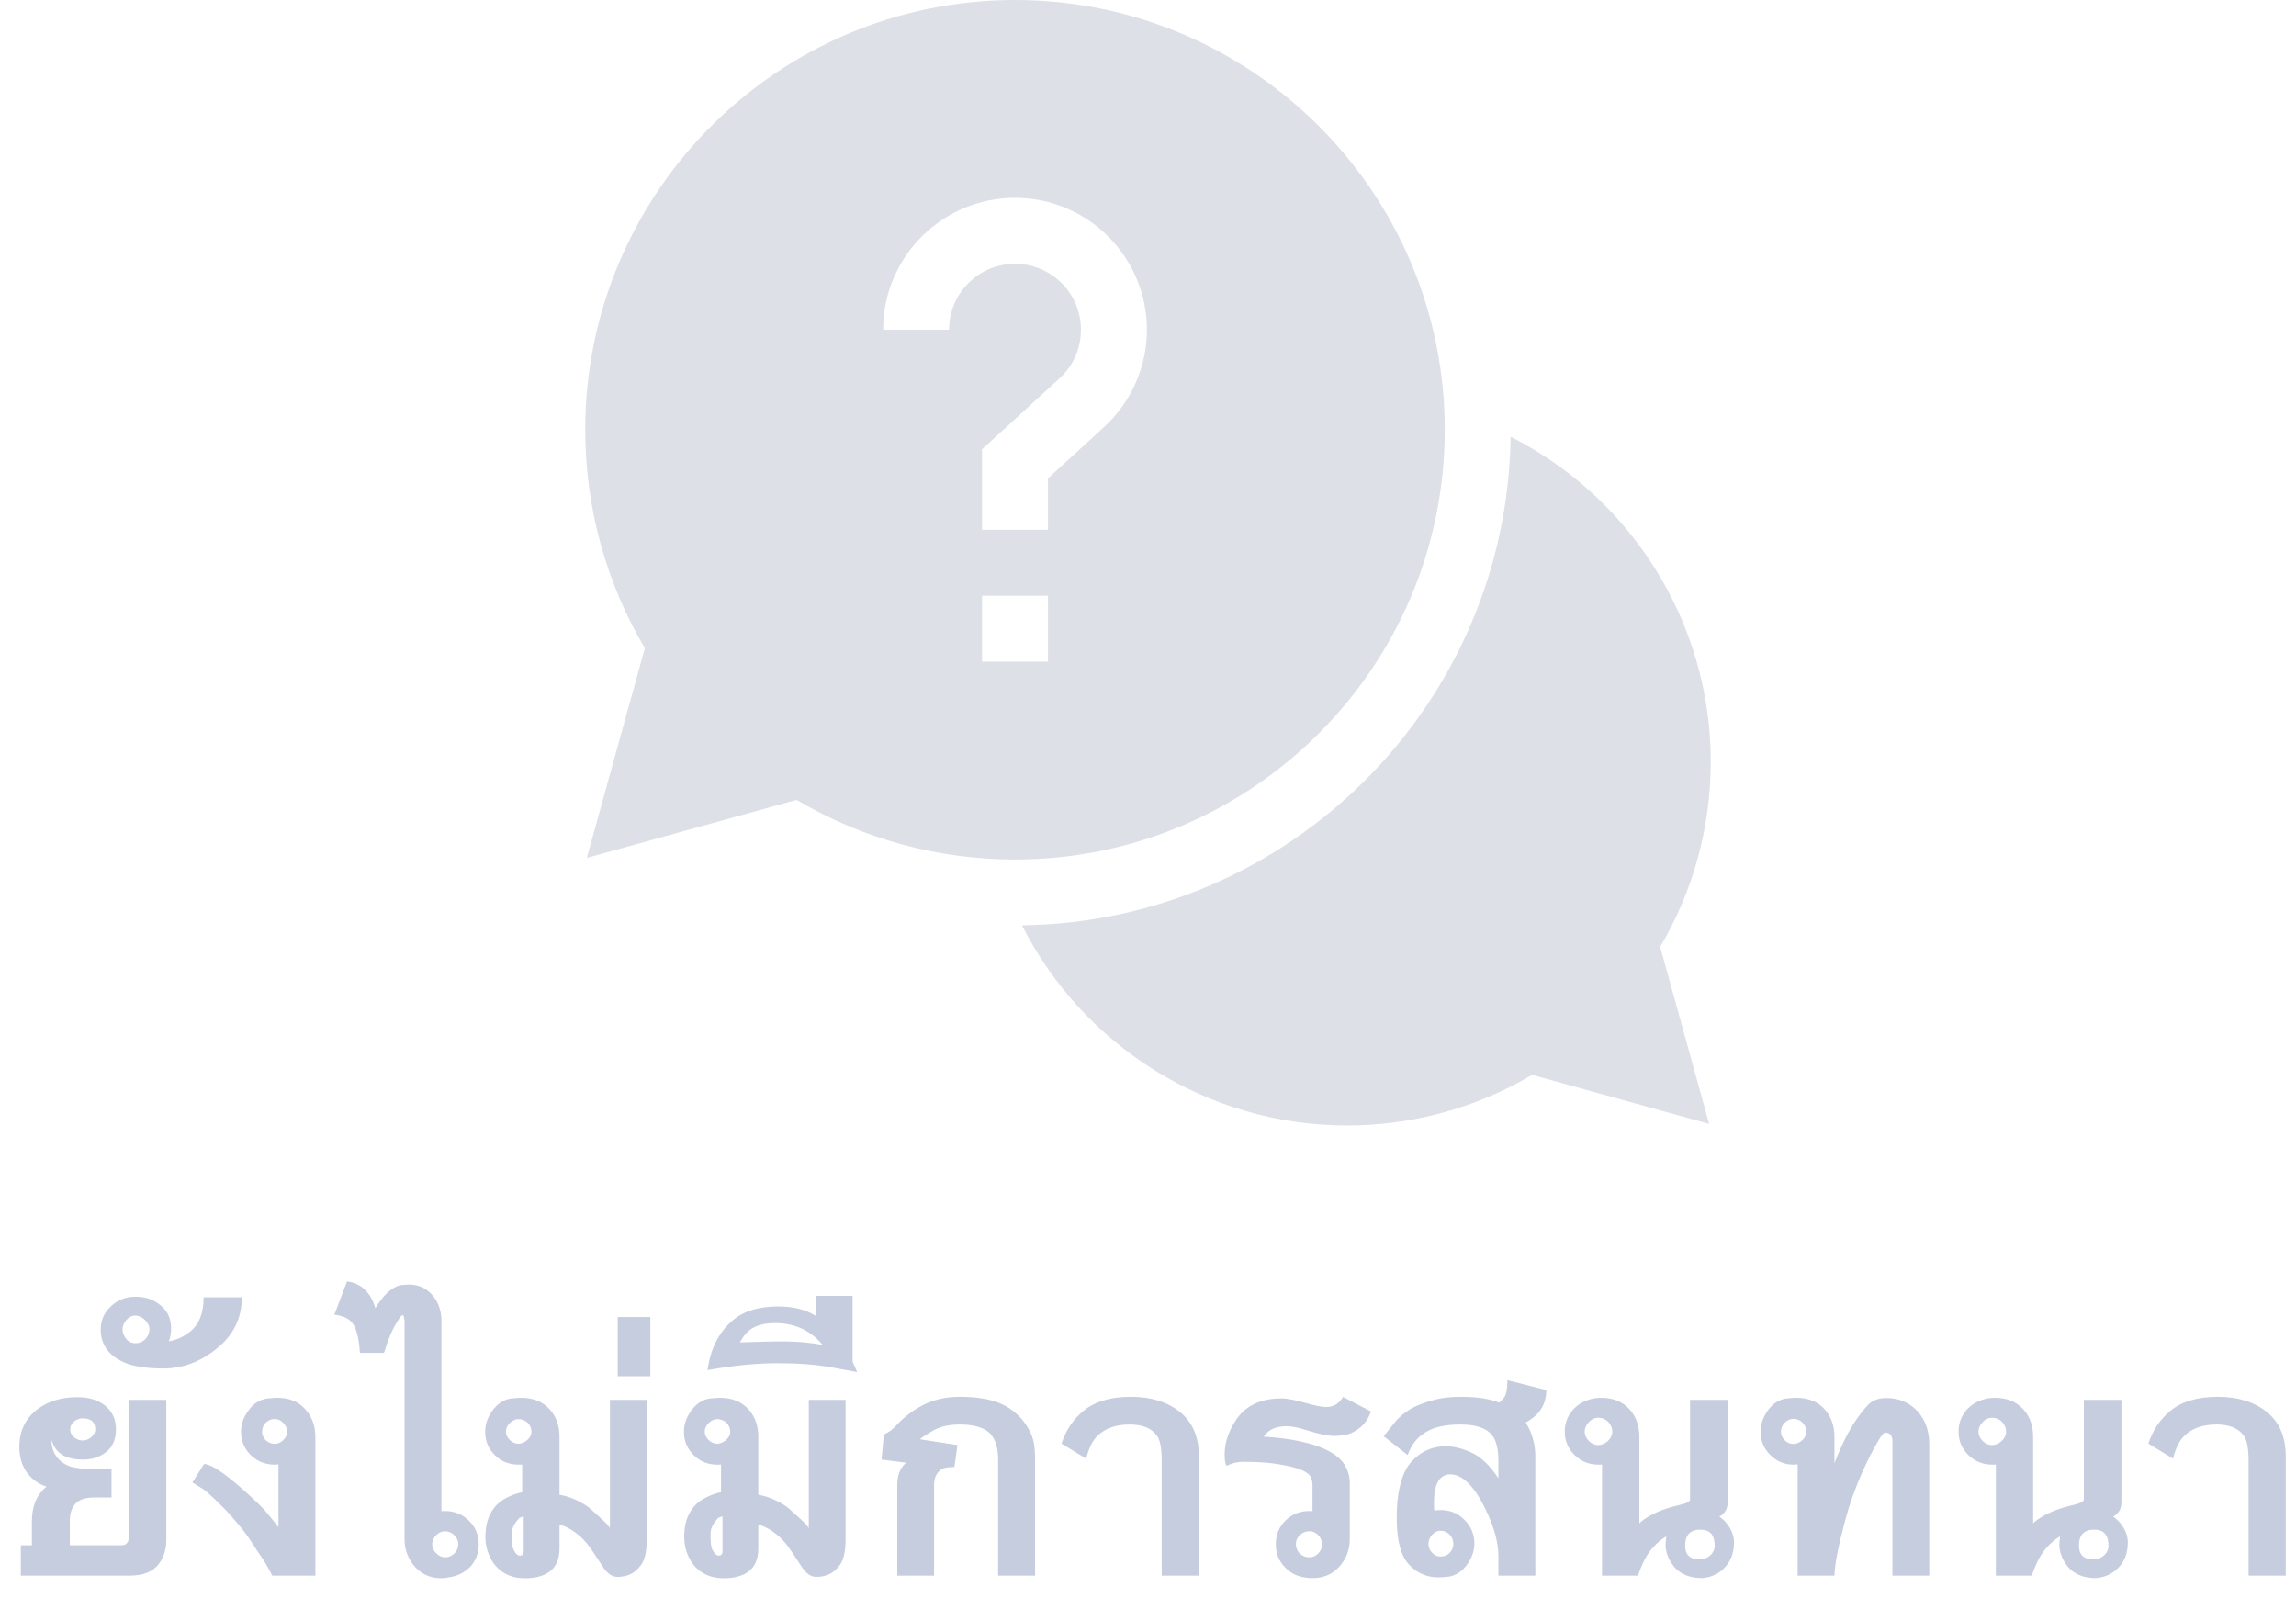 <?xml version="1.0" encoding="UTF-8"?>
<svg width="102px" height="71px" viewBox="0 0 102 71" version="1.1" xmlns="http://www.w3.org/2000/svg" xmlns:xlink="http://www.w3.org/1999/xlink">
    <!-- Generator: Sketch 63.1 (92452) - https://sketch.com -->
    <title>Group 2</title>
    <desc>Created with Sketch.</desc>
    <g id="Page-1" stroke="none" stroke-width="1" fill="none" fill-rule="evenodd">
        <g id="Chat" transform="translate(-218, -379)" fill-rule="nonzero">
            <g id="Group-2" transform="translate(218.859, 379)">
                <path d="M6.398,60.796 C7.27,60.796 8.076,60.488 8.816,59.872 C9.527,59.289 9.882,58.543 9.882,57.635 L9.882,57.635 L8.187,57.635 C8.187,58.324 7.99,58.829 7.596,59.15 C7.304,59.387 6.985,59.533 6.639,59.587 C6.708,59.427 6.743,59.234 6.743,59.008 C6.743,58.793 6.702,58.598 6.62,58.423 C6.538,58.248 6.411,58.095 6.24,57.963 L6.24,57.963 C5.952,57.726 5.593,57.608 5.162,57.608 C4.743,57.608 4.386,57.743 4.091,58.013 C3.773,58.297 3.615,58.647 3.615,59.062 C3.615,59.704 3.936,60.18 4.577,60.49 L4.577,60.49 C4.993,60.694 5.6,60.796 6.398,60.796 Z M5.152,59.675 C5.002,59.675 4.873,59.617 4.763,59.5 L4.763,59.5 C4.709,59.434 4.665,59.363 4.632,59.287 C4.599,59.21 4.583,59.132 4.583,59.052 C4.583,58.982 4.598,58.911 4.629,58.838 C4.66,58.765 4.702,58.7 4.755,58.641 C4.808,58.583 4.868,58.536 4.936,58.499 C5.003,58.463 5.075,58.445 5.152,58.445 C5.221,58.445 5.293,58.461 5.368,58.494 C5.442,58.527 5.51,58.571 5.57,58.628 C5.63,58.684 5.68,58.749 5.72,58.822 C5.76,58.895 5.78,58.971 5.78,59.052 C5.78,59.132 5.765,59.209 5.734,59.284 C5.703,59.359 5.66,59.425 5.605,59.484 C5.551,59.542 5.484,59.588 5.406,59.623 C5.327,59.658 5.243,59.675 5.152,59.675 Z M4.889,70 C5.498,70 5.934,69.827 6.196,69.48 C6.418,69.185 6.53,68.832 6.53,68.42 L6.53,68.42 L6.53,62.191 L4.873,62.191 L4.873,68.228 C4.873,68.367 4.845,68.471 4.791,68.54 C4.74,68.613 4.661,68.649 4.555,68.649 L4.555,68.649 L2.242,68.649 L2.242,67.561 C2.242,67.379 2.269,67.22 2.321,67.085 C2.374,66.95 2.452,66.835 2.554,66.741 L2.554,66.741 C2.729,66.598 2.982,66.527 3.314,66.527 L3.314,66.527 L4.096,66.527 L4.096,65.275 L3.347,65.275 C3.092,65.275 2.822,65.253 2.538,65.209 C2.352,65.184 2.189,65.133 2.051,65.056 C1.912,64.98 1.796,64.886 1.704,64.775 C1.611,64.663 1.541,64.541 1.496,64.408 C1.45,64.275 1.427,64.138 1.427,63.995 L1.427,63.995 L1.427,63.973 C1.435,63.995 1.443,64.017 1.452,64.039 C1.461,64.061 1.471,64.085 1.482,64.11 L1.482,64.11 C1.668,64.599 2.118,64.843 2.833,64.843 C3.154,64.843 3.44,64.768 3.691,64.619 C4.092,64.393 4.293,64.021 4.293,63.503 C4.293,63.044 4.122,62.683 3.779,62.42 C3.469,62.187 3.068,62.07 2.576,62.07 C1.868,62.07 1.278,62.249 0.804,62.606 C0.268,63.018 5.68434189e-14,63.578 5.68434189e-14,64.285 C5.68434189e-14,64.847 0.179,65.301 0.536,65.647 C0.733,65.833 0.957,65.966 1.209,66.046 C1.147,66.093 1.091,66.145 1.042,66.199 C0.993,66.254 0.942,66.316 0.891,66.385 C0.669,66.695 0.558,67.102 0.558,67.605 L0.558,67.605 L0.558,68.649 L0.066,68.649 L0.066,70 L4.889,70 Z M2.816,63.995 C2.751,63.995 2.685,63.983 2.62,63.96 C2.554,63.936 2.494,63.902 2.439,63.859 C2.384,63.815 2.341,63.762 2.308,63.7 C2.275,63.638 2.259,63.571 2.259,63.498 C2.259,63.428 2.274,63.365 2.305,63.306 C2.336,63.248 2.377,63.197 2.428,63.153 C2.479,63.109 2.538,63.075 2.606,63.049 C2.673,63.024 2.743,63.011 2.816,63.011 C2.999,63.011 3.137,63.051 3.232,63.131 C3.327,63.211 3.374,63.334 3.374,63.498 C3.374,63.563 3.358,63.626 3.325,63.686 C3.292,63.746 3.25,63.799 3.199,63.845 C3.148,63.89 3.089,63.927 3.021,63.954 C2.954,63.982 2.886,63.995 2.816,63.995 Z M13.152,70 L13.152,63.831 C13.152,63.357 13.008,62.954 12.72,62.623 C12.414,62.273 11.998,62.098 11.473,62.098 C11.371,62.098 11.215,62.109 11.003,62.13 C10.835,62.156 10.682,62.213 10.544,62.303 C10.405,62.392 10.279,62.519 10.166,62.683 L10.166,62.683 C9.955,62.964 9.849,63.27 9.849,63.602 C9.849,64.017 9.997,64.367 10.292,64.652 C10.58,64.929 10.934,65.067 11.353,65.067 C11.368,65.067 11.387,65.066 11.411,65.064 C11.434,65.063 11.468,65.06 11.512,65.056 L11.512,65.056 L11.512,67.845 C11.38,67.674 11.26,67.523 11.151,67.391 C11.041,67.26 10.945,67.145 10.861,67.047 C10.708,66.89 10.553,66.738 10.396,66.59 C10.239,66.443 10.086,66.303 9.937,66.172 C9.084,65.417 8.506,65.04 8.203,65.04 L8.203,65.04 L7.689,65.86 L8.137,66.134 C8.229,66.185 8.416,66.347 8.701,66.62 L8.701,66.62 L8.701,66.615 L8.723,66.642 L9.188,67.102 C9.359,67.287 9.528,67.481 9.696,67.681 C9.864,67.882 10.01,68.066 10.134,68.234 C10.236,68.383 10.321,68.511 10.391,68.616 C10.46,68.722 10.516,68.811 10.56,68.884 C10.677,69.052 10.768,69.186 10.834,69.286 C10.899,69.387 10.941,69.453 10.959,69.486 C10.985,69.533 11.012,69.583 11.041,69.636 C11.071,69.689 11.098,69.738 11.123,69.784 C11.149,69.83 11.172,69.871 11.192,69.91 C11.212,69.948 11.227,69.978 11.238,70 L11.238,70 L13.152,70 Z M11.359,64.143 C11.282,64.143 11.208,64.129 11.137,64.102 C11.066,64.075 11.005,64.036 10.954,63.987 C10.903,63.938 10.862,63.881 10.831,63.818 C10.8,63.754 10.784,63.684 10.784,63.607 C10.784,63.443 10.84,63.307 10.951,63.2 C11.062,63.092 11.198,63.038 11.359,63.038 C11.424,63.038 11.49,63.055 11.555,63.087 C11.621,63.12 11.679,63.163 11.73,63.216 C11.782,63.269 11.823,63.329 11.854,63.396 C11.885,63.464 11.9,63.534 11.9,63.607 C11.9,63.669 11.885,63.732 11.856,63.796 C11.827,63.86 11.787,63.917 11.736,63.968 C11.685,64.019 11.627,64.061 11.561,64.094 C11.495,64.127 11.428,64.143 11.359,64.143 Z M18.752,70.115 C18.803,70.115 18.854,70.111 18.903,70.104 C18.952,70.097 19.002,70.088 19.053,70.077 C19.239,70.058 19.417,70.008 19.586,69.926 C19.756,69.844 19.903,69.739 20.027,69.612 C20.282,69.335 20.409,68.999 20.409,68.605 C20.409,68.186 20.264,67.836 19.972,67.555 C19.68,67.271 19.328,67.129 18.916,67.129 L18.916,67.129 L18.829,67.129 C18.807,67.129 18.782,67.131 18.752,67.134 L18.752,67.134 L18.752,58.685 C18.752,58.262 18.634,57.898 18.397,57.591 C18.116,57.241 17.755,57.066 17.314,57.066 L17.314,57.066 L17.268,57.066 C17.248,57.066 17.228,57.068 17.21,57.072 L17.21,57.072 L17.221,57.072 L17.008,57.083 C16.855,57.101 16.7,57.165 16.543,57.274 C16.386,57.384 16.231,57.537 16.078,57.734 C16.031,57.796 15.985,57.858 15.941,57.92 C15.898,57.982 15.856,58.047 15.816,58.116 C15.717,57.777 15.566,57.507 15.362,57.304 C15.158,57.102 14.89,56.975 14.558,56.924 L14.558,56.924 L13.995,58.406 C14.41,58.45 14.695,58.599 14.848,58.855 C14.993,59.088 15.088,59.504 15.132,60.102 L15.132,60.102 L16.198,60.102 C16.209,60.072 16.222,60.036 16.237,59.992 C16.251,59.948 16.267,59.902 16.283,59.853 C16.3,59.804 16.316,59.754 16.332,59.705 C16.349,59.656 16.364,59.611 16.379,59.571 C16.503,59.225 16.652,58.918 16.827,58.652 C16.918,58.503 16.984,58.428 17.024,58.428 C17.032,58.428 17.046,58.434 17.068,58.445 C17.086,58.514 17.098,58.567 17.104,58.603 C17.109,58.64 17.112,58.667 17.112,58.685 L17.112,58.685 L17.112,68.37 C17.112,68.611 17.152,68.835 17.232,69.043 C17.312,69.251 17.429,69.44 17.582,69.612 C17.888,69.947 18.278,70.115 18.752,70.115 Z M18.911,69.185 C18.838,69.185 18.768,69.169 18.7,69.136 C18.633,69.103 18.573,69.06 18.52,69.007 C18.467,68.955 18.424,68.893 18.391,68.824 C18.359,68.755 18.342,68.682 18.342,68.605 C18.342,68.525 18.359,68.451 18.391,68.381 C18.424,68.312 18.467,68.251 18.52,68.198 C18.573,68.145 18.633,68.103 18.7,68.072 C18.768,68.041 18.838,68.026 18.911,68.026 C18.988,68.026 19.061,68.041 19.132,68.072 C19.204,68.103 19.266,68.146 19.321,68.201 C19.376,68.255 19.42,68.317 19.452,68.387 C19.485,68.456 19.502,68.529 19.502,68.605 C19.502,68.682 19.487,68.755 19.458,68.824 C19.429,68.893 19.388,68.955 19.335,69.007 C19.282,69.06 19.22,69.103 19.149,69.136 C19.078,69.169 18.998,69.185 18.911,69.185 Z M28.033,61.141 L28.033,58.51 L26.584,58.51 L26.584,61.141 L28.033,61.141 Z M22.466,70.115 C22.648,70.115 22.817,70.098 22.974,70.066 C23.131,70.033 23.271,69.985 23.395,69.923 C23.796,69.716 23.997,69.34 23.997,68.797 L23.997,68.797 L23.997,67.725 C24.15,67.769 24.305,67.836 24.462,67.927 C24.618,68.018 24.775,68.133 24.932,68.272 C25.023,68.352 25.113,68.447 25.203,68.556 C25.292,68.666 25.382,68.788 25.473,68.923 L25.473,68.923 L25.977,69.683 C26.159,69.931 26.356,70.055 26.567,70.055 C26.994,70.055 27.324,69.903 27.557,69.601 L27.557,69.601 L27.535,69.623 C27.761,69.408 27.874,68.997 27.874,68.392 L27.874,68.392 L27.874,62.191 L26.239,62.191 L26.239,62.191 L26.239,67.656 C26.238,67.711 26.238,67.754 26.236,67.785 C26.235,67.833 26.234,67.862 26.234,67.873 L26.234,67.895 C26.204,67.818 26.099,67.694 25.916,67.523 C25.72,67.348 25.569,67.212 25.465,67.115 C25.361,67.019 25.3,66.965 25.282,66.954 C25.063,66.801 24.844,66.679 24.623,66.588 C24.402,66.496 24.194,66.436 23.997,66.407 L23.997,66.407 L23.997,63.831 C23.997,63.339 23.853,62.933 23.565,62.612 C23.251,62.269 22.83,62.098 22.302,62.098 C22.207,62.098 22.054,62.109 21.842,62.13 C21.518,62.174 21.239,62.358 21.005,62.683 C20.798,62.974 20.694,63.281 20.694,63.602 C20.694,63.813 20.73,64.004 20.803,64.176 C20.876,64.347 20.984,64.504 21.126,64.646 C21.41,64.927 21.758,65.067 22.17,65.067 L22.17,65.067 L22.258,65.067 C22.287,65.067 22.314,65.065 22.34,65.062 L22.34,65.062 L22.34,66.292 C22.23,66.31 22.11,66.344 21.979,66.393 C21.848,66.443 21.72,66.5 21.596,66.566 C21.304,66.726 21.083,66.949 20.932,67.236 C20.78,67.522 20.705,67.869 20.705,68.277 C20.705,68.43 20.719,68.575 20.748,68.712 C20.778,68.849 20.82,68.979 20.874,69.103 L20.874,69.103 C21.089,69.595 21.441,69.911 21.93,70.049 L21.93,70.049 C21.999,70.067 22.079,70.083 22.17,70.096 C22.261,70.108 22.36,70.115 22.466,70.115 Z M22.165,64.138 C22.099,64.138 22.034,64.123 21.968,64.094 C21.902,64.065 21.844,64.025 21.793,63.976 C21.742,63.927 21.7,63.87 21.667,63.807 C21.634,63.743 21.618,63.676 21.618,63.607 C21.618,63.53 21.634,63.458 21.667,63.391 C21.7,63.324 21.743,63.264 21.796,63.213 C21.849,63.162 21.908,63.121 21.973,63.09 C22.039,63.059 22.103,63.044 22.165,63.044 C22.245,63.044 22.322,63.058 22.395,63.087 C22.467,63.117 22.529,63.156 22.58,63.205 C22.632,63.254 22.673,63.314 22.704,63.383 C22.735,63.452 22.75,63.527 22.75,63.607 C22.75,63.676 22.733,63.743 22.698,63.807 C22.663,63.87 22.618,63.927 22.561,63.976 C22.505,64.025 22.442,64.065 22.373,64.094 C22.303,64.123 22.234,64.138 22.165,64.138 Z M22.23,69.109 C22.19,69.109 22.148,69.091 22.105,69.057 C22.061,69.022 22.021,68.968 21.984,68.895 C21.911,68.786 21.875,68.585 21.875,68.294 L21.875,68.294 L21.875,68.113 C21.879,67.997 21.91,67.883 21.968,67.771 C22.026,67.66 22.107,67.55 22.209,67.441 C22.271,67.408 22.336,67.382 22.405,67.364 L22.405,67.364 L22.405,68.923 C22.405,69.047 22.347,69.109 22.23,69.109 Z M37.22,60.955 L37.018,60.49 L37.018,57.57 L35.383,57.57 L35.383,58.461 C34.945,58.18 34.386,58.04 33.704,58.04 C32.891,58.04 32.247,58.224 31.773,58.592 C31.106,59.121 30.707,59.879 30.576,60.867 C31.717,60.663 32.76,60.561 33.704,60.561 C34.619,60.561 35.423,60.625 36.116,60.752 L36.116,60.752 L37.22,60.955 Z M35.684,59.746 C35.374,59.691 35.074,59.652 34.784,59.629 C34.494,59.605 34.211,59.593 33.934,59.593 C33.649,59.593 33.349,59.598 33.034,59.607 C32.719,59.616 32.379,59.626 32.014,59.637 C32.076,59.52 32.144,59.413 32.219,59.317 C32.294,59.22 32.373,59.141 32.457,59.079 C32.723,58.878 33.097,58.778 33.578,58.778 C34.005,58.778 34.394,58.857 34.746,59.016 C35.098,59.175 35.41,59.418 35.684,59.746 Z M31.298,70.115 C31.48,70.115 31.649,70.098 31.806,70.066 C31.963,70.033 32.103,69.985 32.227,69.923 C32.628,69.716 32.829,69.34 32.829,68.797 L32.829,68.797 L32.829,67.725 C32.982,67.769 33.137,67.836 33.294,67.927 C33.451,68.018 33.607,68.133 33.764,68.272 C33.855,68.352 33.945,68.447 34.035,68.556 C34.124,68.666 34.214,68.788 34.305,68.923 L34.305,68.923 L34.809,69.683 C34.991,69.931 35.188,70.055 35.399,70.055 C35.826,70.055 36.156,69.903 36.389,69.601 L36.389,69.601 L36.367,69.623 C36.593,69.408 36.706,68.997 36.706,68.392 L36.706,68.392 L36.706,62.191 L35.071,62.191 L35.071,62.191 L35.071,67.656 C35.07,67.711 35.07,67.754 35.068,67.785 C35.067,67.833 35.066,67.862 35.066,67.873 L35.066,67.895 C35.036,67.818 34.931,67.694 34.748,67.523 C34.552,67.348 34.401,67.212 34.297,67.115 C34.193,67.019 34.132,66.965 34.114,66.954 C33.895,66.801 33.676,66.679 33.455,66.588 C33.235,66.496 33.026,66.436 32.829,66.407 L32.829,66.407 L32.829,63.831 C32.829,63.339 32.685,62.933 32.397,62.612 C32.083,62.269 31.662,62.098 31.134,62.098 C31.039,62.098 30.886,62.109 30.674,62.13 C30.35,62.174 30.071,62.358 29.837,62.683 C29.63,62.974 29.526,63.281 29.526,63.602 C29.526,63.813 29.562,64.004 29.635,64.176 C29.708,64.347 29.816,64.504 29.958,64.646 C30.242,64.927 30.59,65.067 31.002,65.067 L31.002,65.067 L31.09,65.067 C31.119,65.067 31.146,65.065 31.172,65.062 L31.172,65.062 L31.172,66.292 C31.062,66.31 30.942,66.344 30.811,66.393 C30.68,66.443 30.552,66.5 30.428,66.566 C30.136,66.726 29.915,66.949 29.764,67.236 C29.612,67.522 29.537,67.869 29.537,68.277 C29.537,68.43 29.551,68.575 29.58,68.712 C29.61,68.849 29.652,68.979 29.706,69.103 L29.706,69.103 C29.921,69.595 30.273,69.911 30.762,70.049 L30.762,70.049 C30.831,70.067 30.911,70.083 31.002,70.096 C31.093,70.108 31.192,70.115 31.298,70.115 Z M30.997,64.138 C30.931,64.138 30.866,64.123 30.8,64.094 C30.734,64.065 30.676,64.025 30.625,63.976 C30.574,63.927 30.532,63.87 30.499,63.807 C30.466,63.743 30.45,63.676 30.45,63.607 C30.45,63.53 30.466,63.458 30.499,63.391 C30.532,63.324 30.575,63.264 30.628,63.213 C30.681,63.162 30.74,63.121 30.805,63.09 C30.871,63.059 30.935,63.044 30.997,63.044 C31.077,63.044 31.154,63.058 31.227,63.087 C31.299,63.117 31.361,63.156 31.413,63.205 C31.464,63.254 31.505,63.314 31.536,63.383 C31.567,63.452 31.582,63.527 31.582,63.607 C31.582,63.676 31.565,63.743 31.53,63.807 C31.495,63.87 31.45,63.927 31.393,63.976 C31.337,64.025 31.274,64.065 31.205,64.094 C31.135,64.123 31.066,64.138 30.997,64.138 Z M31.062,69.109 C31.022,69.109 30.98,69.091 30.937,69.057 C30.893,69.022 30.853,68.968 30.816,68.895 C30.743,68.786 30.707,68.585 30.707,68.294 L30.707,68.294 L30.707,68.113 C30.711,67.997 30.742,67.883 30.8,67.771 C30.858,67.66 30.939,67.55 31.041,67.441 C31.103,67.408 31.168,67.382 31.238,67.364 L31.238,67.364 L31.238,68.923 C31.238,69.047 31.179,69.109 31.062,69.109 Z M43.181,63.744 C43.382,63.999 43.482,64.364 43.482,64.838 L43.482,64.838 L43.482,70 L45.123,70 L45.123,64.799 C45.123,64.555 45.106,64.329 45.073,64.121 C45.059,64.03 45.034,63.937 45,63.842 C44.965,63.747 44.922,63.649 44.871,63.547 C44.729,63.277 44.554,63.046 44.346,62.852 L44.346,62.852 C44.237,62.747 44.118,62.652 43.991,62.568 C43.863,62.484 43.728,62.411 43.586,62.349 L43.586,62.349 C43.123,62.152 42.518,62.054 41.77,62.054 C41.457,62.054 41.164,62.086 40.893,62.15 C40.621,62.213 40.365,62.307 40.124,62.431 C39.672,62.676 39.295,62.962 38.992,63.29 C38.806,63.498 38.611,63.643 38.407,63.727 L38.407,63.727 L38.303,64.843 L39.391,64.98 C39.348,65.02 39.3,65.071 39.249,65.133 C39.085,65.348 39.003,65.627 39.003,65.97 L39.003,65.97 L39.003,70 L40.638,70 L40.638,65.97 C40.638,65.682 40.728,65.465 40.906,65.319 C41.005,65.22 41.216,65.171 41.541,65.171 L41.541,65.171 L41.677,64.198 C41.426,64.161 41.154,64.119 40.862,64.072 C40.571,64.024 40.286,63.981 40.009,63.941 L40.009,63.941 L40.02,63.93 C40.064,63.89 40.13,63.841 40.217,63.785 C40.305,63.728 40.399,63.669 40.502,63.607 C40.6,63.545 40.697,63.495 40.791,63.457 C40.886,63.418 40.976,63.388 41.059,63.366 C41.165,63.341 41.277,63.321 41.396,63.306 C41.514,63.292 41.639,63.284 41.77,63.284 C42.459,63.284 42.932,63.439 43.187,63.749 L43.181,63.744 Z M52.402,70 L52.402,64.706 C52.402,63.835 52.121,63.175 51.559,62.727 C51.002,62.278 50.276,62.054 49.383,62.054 C48.475,62.054 47.768,62.265 47.261,62.688 C47.042,62.871 46.853,63.08 46.692,63.317 C46.532,63.554 46.401,63.826 46.298,64.132 L46.298,64.132 L47.392,64.799 C47.513,64.329 47.682,63.99 47.901,63.782 C48.243,63.45 48.719,63.284 49.328,63.284 C49.908,63.284 50.314,63.456 50.548,63.798 C50.683,63.992 50.75,64.36 50.75,64.903 L50.75,64.903 L50.75,70 L52.402,70 Z M57.455,70.109 C57.932,70.109 58.324,69.943 58.63,69.612 C58.948,69.262 59.106,68.848 59.106,68.37 L59.106,68.37 L59.106,65.866 C59.106,65.618 59.039,65.37 58.904,65.122 L58.904,65.122 C58.583,64.549 57.752,64.156 56.41,63.941 C56.21,63.911 56.013,63.887 55.82,63.867 C55.626,63.847 55.448,63.833 55.284,63.826 C55.309,63.786 55.337,63.749 55.368,63.716 C55.399,63.684 55.429,63.653 55.459,63.623 L55.459,63.623 C55.659,63.448 55.94,63.361 56.301,63.361 C56.41,63.361 56.542,63.376 56.697,63.407 C56.852,63.438 57.034,63.487 57.241,63.552 C57.755,63.713 58.157,63.793 58.445,63.793 C58.481,63.793 58.527,63.79 58.584,63.785 C58.64,63.779 58.705,63.773 58.778,63.766 C58.931,63.751 59.08,63.709 59.224,63.64 C59.368,63.571 59.502,63.479 59.626,63.366 C59.717,63.283 59.798,63.185 59.869,63.074 C59.94,62.963 59.999,62.84 60.047,62.705 L60.047,62.705 L58.805,62.059 C58.63,62.358 58.381,62.508 58.056,62.508 C57.961,62.508 57.837,62.492 57.684,62.461 C57.531,62.43 57.353,62.386 57.148,62.327 C56.926,62.265 56.724,62.216 56.541,62.18 C56.359,62.143 56.204,62.125 56.077,62.125 C55.132,62.125 54.449,62.457 54.026,63.12 C53.705,63.62 53.545,64.119 53.545,64.619 C53.545,64.655 53.547,64.723 53.553,64.821 C53.558,64.92 53.585,65.02 53.632,65.122 C53.749,65.064 53.866,65.019 53.985,64.988 C54.103,64.957 54.254,64.941 54.436,64.941 C54.717,64.941 54.998,64.951 55.281,64.971 C55.563,64.992 55.858,65.031 56.164,65.089 C56.481,65.147 56.736,65.215 56.927,65.291 C57.118,65.368 57.251,65.452 57.323,65.543 C57.364,65.598 57.395,65.661 57.416,65.734 C57.438,65.807 57.449,65.886 57.449,65.97 L57.449,65.97 L57.449,67.134 C57.424,67.131 57.399,67.129 57.375,67.129 L57.375,67.129 L57.302,67.129 C56.882,67.129 56.53,67.271 56.246,67.555 L56.246,67.555 C55.962,67.833 55.82,68.183 55.82,68.605 C55.82,68.999 55.947,69.331 56.202,69.601 L56.202,69.601 C56.501,69.94 56.919,70.109 57.455,70.109 Z M57.307,69.185 C57.223,69.185 57.145,69.17 57.072,69.139 C56.999,69.108 56.936,69.067 56.883,69.016 C56.83,68.965 56.788,68.904 56.757,68.832 C56.726,68.761 56.711,68.686 56.711,68.605 C56.711,68.525 56.726,68.45 56.757,68.379 C56.788,68.307 56.831,68.246 56.886,68.195 C56.941,68.144 57.004,68.103 57.077,68.072 C57.15,68.041 57.227,68.026 57.307,68.026 C57.387,68.026 57.461,68.041 57.529,68.072 C57.596,68.103 57.655,68.146 57.706,68.201 C57.757,68.255 57.797,68.317 57.827,68.387 C57.856,68.456 57.87,68.529 57.87,68.605 C57.87,68.686 57.856,68.76 57.827,68.83 C57.797,68.899 57.757,68.96 57.706,69.013 C57.655,69.066 57.596,69.108 57.529,69.139 C57.461,69.17 57.387,69.185 57.307,69.185 Z M63.049,70.077 C63.144,70.077 63.295,70.066 63.503,70.044 C63.824,69.993 64.099,69.809 64.329,69.491 C64.427,69.349 64.504,69.202 64.559,69.048 C64.613,68.895 64.641,68.74 64.641,68.584 C64.641,68.168 64.495,67.814 64.203,67.523 L64.203,67.523 C63.919,67.231 63.565,67.085 63.142,67.085 C63.091,67.085 63.044,67.087 63,67.091 C62.956,67.094 62.909,67.1 62.858,67.107 C62.851,67.049 62.847,66.989 62.847,66.929 L62.847,66.929 L62.847,66.768 C62.847,66.615 62.853,66.478 62.866,66.358 C62.879,66.237 62.902,66.13 62.934,66.035 L62.934,66.035 C63.047,65.678 63.259,65.499 63.569,65.499 C64.101,65.499 64.613,65.995 65.105,66.987 C65.507,67.8 65.707,68.509 65.707,69.114 L65.707,69.114 L65.707,70 L67.348,70 L67.348,64.706 C67.348,64.334 67.278,63.972 67.14,63.618 L67.14,63.618 C67.107,63.541 67.072,63.468 67.036,63.396 C66.999,63.325 66.961,63.259 66.921,63.197 L66.921,63.197 L67.069,63.109 C67.579,62.789 67.834,62.336 67.834,61.753 L67.834,61.753 L66.106,61.316 C66.106,61.698 66.059,61.954 65.964,62.081 C65.898,62.161 65.826,62.238 65.745,62.311 C65.519,62.223 65.267,62.159 64.988,62.117 C64.709,62.075 64.398,62.054 64.055,62.054 C63.64,62.054 63.266,62.092 62.934,62.169 C62.745,62.216 62.569,62.268 62.407,62.325 C62.244,62.381 62.101,62.44 61.977,62.502 C61.711,62.634 61.454,62.821 61.206,63.066 L61.206,63.066 L60.61,63.804 L61.677,64.641 C61.837,64.189 62.099,63.853 62.464,63.634 C62.832,63.401 63.352,63.284 64.023,63.284 C64.741,63.284 65.22,63.459 65.461,63.809 L65.461,63.809 C65.541,63.922 65.602,64.07 65.644,64.252 C65.686,64.435 65.707,64.652 65.707,64.903 L65.707,64.903 L65.707,65.674 C65.346,65.124 64.96,64.748 64.548,64.548 C64.132,64.351 63.738,64.252 63.366,64.252 C63.035,64.252 62.732,64.322 62.459,64.46 C62.185,64.599 61.945,64.801 61.737,65.067 C61.562,65.308 61.427,65.625 61.332,66.019 C61.237,66.412 61.19,66.881 61.19,67.424 C61.19,68.449 61.379,69.151 61.759,69.53 L61.759,69.53 C62.109,69.894 62.539,70.077 63.049,70.077 Z M63.137,69.152 C63.064,69.152 62.995,69.137 62.932,69.106 C62.868,69.075 62.811,69.034 62.762,68.983 C62.713,68.932 62.674,68.872 62.645,68.802 C62.615,68.733 62.601,68.66 62.601,68.584 C62.601,68.511 62.615,68.44 62.645,68.37 C62.674,68.301 62.713,68.239 62.762,68.184 C62.811,68.13 62.868,68.086 62.932,68.053 C62.995,68.02 63.064,68.004 63.137,68.004 C63.217,68.004 63.292,68.019 63.361,68.05 C63.43,68.081 63.49,68.123 63.541,68.176 C63.592,68.229 63.633,68.29 63.662,68.359 C63.691,68.429 63.705,68.503 63.705,68.584 C63.705,68.744 63.651,68.879 63.541,68.988 C63.432,69.098 63.297,69.152 63.137,69.152 Z M74.769,70.109 C75.199,70.066 75.543,69.894 75.802,69.595 C76.05,69.315 76.174,68.957 76.174,68.523 C76.174,68.195 76.037,67.88 75.764,67.577 C75.728,67.541 75.689,67.506 75.649,67.473 C75.609,67.441 75.567,67.408 75.523,67.375 C75.768,67.244 75.89,67.034 75.89,66.746 L75.89,66.746 L75.89,62.191 L74.222,62.191 L74.222,66.609 C74.222,66.693 74.107,66.766 73.877,66.828 C73.757,66.857 73.637,66.887 73.516,66.918 C73.396,66.949 73.276,66.985 73.155,67.025 C73.035,67.065 72.914,67.112 72.792,67.164 C72.67,67.217 72.545,67.278 72.417,67.348 C72.33,67.399 72.249,67.45 72.177,67.501 C72.104,67.552 72.034,67.61 71.969,67.676 L71.969,67.676 L71.969,63.831 C71.969,63.339 71.825,62.933 71.537,62.612 C71.227,62.269 70.806,62.098 70.273,62.098 C70.062,62.098 69.859,62.132 69.664,62.202 C69.469,62.271 69.296,62.371 69.147,62.502 C68.997,62.634 68.878,62.792 68.789,62.978 C68.699,63.164 68.655,63.372 68.655,63.602 C68.655,64.01 68.801,64.356 69.092,64.641 C69.388,64.925 69.737,65.067 70.142,65.067 L70.142,65.067 L70.227,65.067 C70.254,65.067 70.283,65.065 70.312,65.062 L70.312,65.062 L70.312,70 L71.909,70 C72.087,69.46 72.304,69.048 72.559,68.764 C72.665,68.644 72.769,68.542 72.871,68.458 C72.973,68.374 73.072,68.307 73.166,68.255 C73.145,68.383 73.134,68.542 73.134,68.731 C73.155,68.899 73.198,69.055 73.262,69.199 C73.326,69.343 73.407,69.475 73.505,69.595 L73.505,69.595 C73.79,69.938 74.211,70.109 74.769,70.109 Z M70.137,64.198 C70.06,64.198 69.986,64.181 69.915,64.148 C69.844,64.116 69.781,64.072 69.727,64.017 C69.672,63.962 69.627,63.9 69.593,63.829 C69.558,63.757 69.541,63.684 69.541,63.607 C69.541,63.523 69.558,63.444 69.593,63.369 C69.627,63.294 69.673,63.228 69.729,63.17 C69.786,63.111 69.85,63.066 69.921,63.033 C69.992,63 70.064,62.984 70.137,62.984 C70.224,62.984 70.306,62.999 70.383,63.03 C70.459,63.061 70.526,63.105 70.582,63.161 C70.639,63.218 70.684,63.284 70.716,63.361 C70.749,63.438 70.766,63.52 70.766,63.607 C70.766,63.68 70.748,63.752 70.714,63.823 C70.679,63.894 70.633,63.957 70.577,64.012 C70.52,64.066 70.454,64.111 70.377,64.146 C70.301,64.18 70.221,64.198 70.137,64.198 Z M74.654,69.278 C74.22,69.278 74.003,69.074 74.003,68.666 C74.003,68.192 74.229,67.955 74.681,67.955 C75.104,67.955 75.316,68.192 75.316,68.666 C75.316,68.749 75.298,68.829 75.264,68.904 C75.229,68.978 75.182,69.043 75.121,69.098 C75.061,69.152 74.991,69.196 74.911,69.229 C74.831,69.262 74.745,69.278 74.654,69.278 Z M80.637,63.831 C80.637,63.35 80.495,62.945 80.21,62.617 C79.904,62.271 79.481,62.098 78.941,62.098 C78.847,62.098 78.693,62.109 78.482,62.13 C78.322,62.156 78.172,62.214 78.034,62.305 C77.895,62.397 77.769,62.524 77.656,62.688 C77.558,62.834 77.483,62.982 77.432,63.131 C77.381,63.281 77.355,63.438 77.355,63.602 C77.355,64.006 77.498,64.351 77.782,64.635 C78.07,64.923 78.413,65.067 78.81,65.067 C78.828,65.067 78.854,65.066 78.887,65.064 C78.92,65.063 78.958,65.06 79.002,65.056 L79.002,65.056 L79.002,70 L80.637,70 C80.637,69.905 80.647,69.776 80.667,69.612 C80.687,69.448 80.715,69.269 80.752,69.076 C80.799,68.832 80.853,68.583 80.913,68.329 C80.973,68.076 81.037,67.824 81.104,67.575 C81.172,67.325 81.244,67.081 81.32,66.842 C81.397,66.603 81.477,66.376 81.561,66.161 C81.638,65.949 81.731,65.72 81.843,65.472 C81.954,65.224 82.073,64.969 82.201,64.706 C82.361,64.396 82.502,64.143 82.622,63.946 C82.742,63.749 82.828,63.649 82.879,63.645 C83.101,63.642 83.213,63.769 83.213,64.028 L83.213,64.028 L83.213,70 L84.848,70 L84.848,64.148 C84.848,63.572 84.678,63.093 84.339,62.71 C83.978,62.309 83.51,62.109 82.934,62.109 C82.664,62.109 82.441,62.171 82.266,62.295 C82.164,62.364 82.013,62.528 81.812,62.787 L81.812,62.787 C81.605,63.049 81.403,63.364 81.208,63.73 C81.013,64.096 80.823,64.522 80.637,65.007 L80.636,65.007 L80.637,63.831 Z M78.805,64.148 C78.659,64.148 78.531,64.092 78.422,63.979 L78.422,63.979 C78.312,63.866 78.258,63.742 78.258,63.607 C78.258,63.53 78.273,63.457 78.304,63.386 C78.335,63.314 78.377,63.253 78.43,63.202 C78.483,63.151 78.542,63.11 78.608,63.079 C78.673,63.048 78.739,63.033 78.805,63.033 C78.885,63.033 78.961,63.047 79.032,63.077 C79.103,63.106 79.164,63.146 79.215,63.197 C79.266,63.248 79.307,63.309 79.338,63.38 C79.369,63.451 79.384,63.527 79.384,63.607 C79.384,63.676 79.369,63.743 79.338,63.807 C79.307,63.87 79.264,63.928 79.209,63.979 C79.155,64.03 79.093,64.071 79.023,64.102 C78.954,64.133 78.881,64.148 78.805,64.148 Z M92.263,70.109 C92.693,70.066 93.038,69.894 93.297,69.595 C93.545,69.315 93.669,68.957 93.669,68.523 C93.669,68.195 93.532,67.88 93.259,67.577 C93.222,67.541 93.184,67.506 93.144,67.473 C93.104,67.441 93.062,67.408 93.018,67.375 C93.262,67.244 93.384,67.034 93.384,66.746 L93.384,66.746 L93.384,62.191 L91.716,62.191 L91.716,66.609 C91.716,66.693 91.602,66.766 91.372,66.828 C91.252,66.857 91.131,66.887 91.011,66.918 C90.891,66.949 90.77,66.985 90.65,67.025 C90.53,67.065 90.408,67.112 90.286,67.164 C90.164,67.217 90.039,67.278 89.912,67.348 C89.824,67.399 89.744,67.45 89.671,67.501 C89.598,67.552 89.529,67.61 89.463,67.676 L89.463,67.676 L89.463,63.831 C89.463,63.339 89.319,62.933 89.031,62.612 C88.721,62.269 88.3,62.098 87.768,62.098 C87.557,62.098 87.353,62.132 87.158,62.202 C86.963,62.271 86.791,62.371 86.641,62.502 C86.492,62.634 86.373,62.792 86.283,62.978 C86.194,63.164 86.149,63.372 86.149,63.602 C86.149,64.01 86.295,64.356 86.587,64.641 C86.882,64.925 87.232,65.067 87.637,65.067 L87.637,65.067 L87.721,65.067 C87.749,65.067 87.777,65.065 87.806,65.062 L87.806,65.062 L87.806,70 L89.403,70 C89.582,69.46 89.799,69.048 90.054,68.764 C90.16,68.644 90.264,68.542 90.366,68.458 C90.468,68.374 90.566,68.307 90.661,68.255 C90.639,68.383 90.628,68.542 90.628,68.731 C90.65,68.899 90.693,69.055 90.757,69.199 C90.82,69.343 90.902,69.475 91,69.595 L91,69.595 C91.284,69.938 91.705,70.109 92.263,70.109 Z M87.631,64.198 C87.555,64.198 87.481,64.181 87.41,64.148 C87.339,64.116 87.276,64.072 87.221,64.017 C87.166,63.962 87.122,63.9 87.087,63.829 C87.052,63.757 87.035,63.684 87.035,63.607 C87.035,63.523 87.052,63.444 87.087,63.369 C87.122,63.294 87.167,63.228 87.224,63.17 C87.28,63.111 87.344,63.066 87.415,63.033 C87.486,63 87.558,62.984 87.631,62.984 C87.719,62.984 87.801,62.999 87.877,63.03 C87.954,63.061 88.02,63.105 88.077,63.161 C88.133,63.218 88.178,63.284 88.211,63.361 C88.244,63.438 88.26,63.52 88.26,63.607 C88.26,63.68 88.243,63.752 88.208,63.823 C88.174,63.894 88.128,63.957 88.071,64.012 C88.015,64.066 87.948,64.111 87.872,64.146 C87.795,64.18 87.715,64.198 87.631,64.198 Z M92.148,69.278 C91.715,69.278 91.498,69.074 91.498,68.666 C91.498,68.192 91.724,67.955 92.176,67.955 C92.599,67.955 92.81,68.192 92.81,68.666 C92.81,68.749 92.793,68.829 92.758,68.904 C92.724,68.978 92.676,69.043 92.616,69.098 C92.556,69.152 92.486,69.196 92.405,69.229 C92.325,69.262 92.24,69.278 92.148,69.278 Z M100.685,70 L100.685,64.706 C100.685,63.835 100.404,63.175 99.843,62.727 C99.285,62.278 98.56,62.054 97.666,62.054 C96.759,62.054 96.051,62.265 95.545,62.688 C95.326,62.871 95.136,63.08 94.976,63.317 C94.815,63.554 94.684,63.826 94.582,64.132 L94.582,64.132 L95.676,64.799 C95.796,64.329 95.966,63.99 96.184,63.782 C96.527,63.45 97.003,63.284 97.612,63.284 C98.191,63.284 98.598,63.456 98.831,63.798 C98.966,63.992 99.034,64.36 99.034,64.903 L99.034,64.903 L99.034,70 L100.685,70 Z" id="ยงไมมการสนทนา" fill="#C6CDDE"></path>
                <g id="question" transform="translate(25.141, 0)" fill="#DDE0E7">
                    <path d="M50,33.838 C50,27.633 46.441,22.096 41.109,19.402 C40.944,31.299 31.299,40.944 19.402,41.109 C22.096,46.441 27.633,50 33.838,50 C36.747,50 39.576,49.225 42.062,47.753 L49.929,49.929 L47.753,42.062 C49.225,39.576 50,36.747 50,33.838 L50,33.838 Z" id="Path"></path>
                    <path d="M38.184,19.092 C38.184,8.564 29.619,0 19.092,0 C8.564,0 0,8.564 0,19.092 C0,22.523 0.913,25.863 2.647,28.796 L0.07,38.113 L9.388,35.536 C12.32,37.27 15.661,38.184 19.092,38.184 C29.619,38.184 38.184,29.619 38.184,19.092 Z M16.162,14.648 L13.232,14.648 C13.232,11.417 15.861,8.789 19.092,8.789 C22.323,8.789 24.951,11.417 24.951,14.648 C24.951,16.288 24.257,17.865 23.046,18.972 L20.557,21.251 L20.557,23.535 L17.627,23.535 L17.627,19.96 L21.068,16.811 C21.683,16.248 22.021,15.48 22.021,14.648 C22.021,13.033 20.707,11.719 19.092,11.719 C17.476,11.719 16.162,13.033 16.162,14.648 Z M17.627,26.465 L20.557,26.465 L20.557,29.395 L17.627,29.395 L17.627,26.465 Z" id="Shape"></path>
                </g>
            </g>
        </g>
    </g>
</svg>